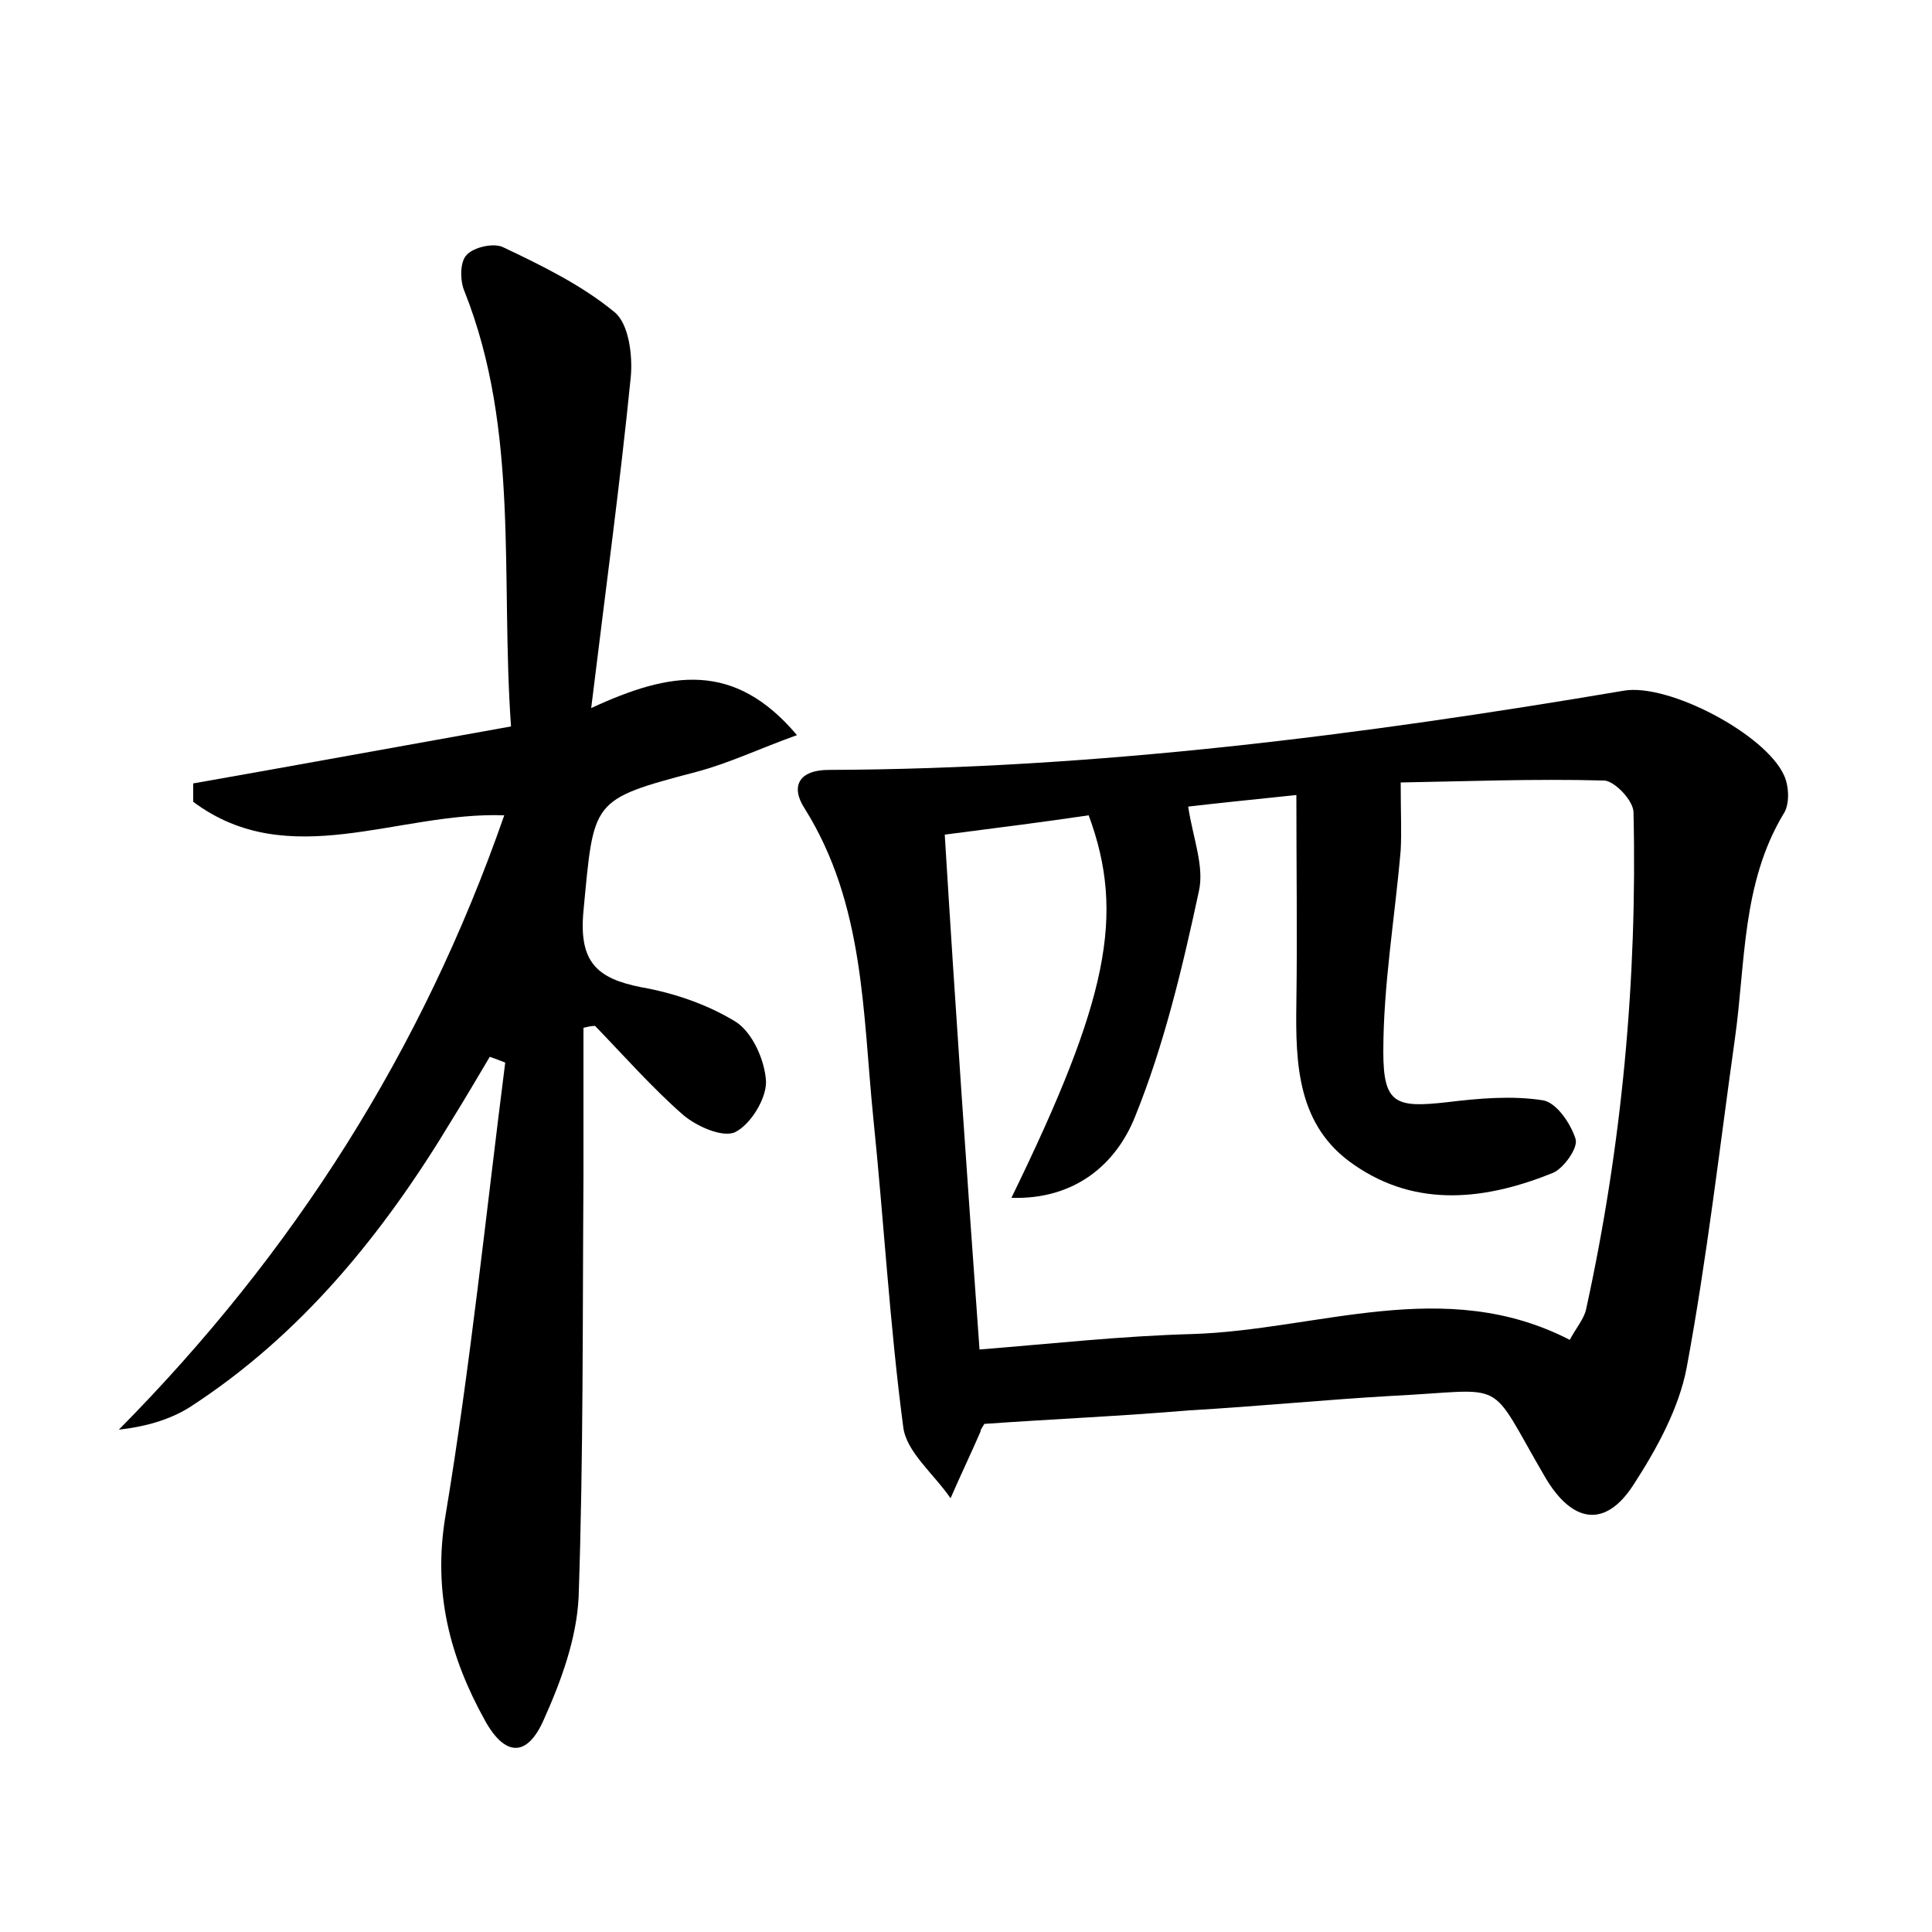 <?xml version="1.0" encoding="utf-8"?>
<!-- Generator: Adobe Illustrator 22.0.0, SVG Export Plug-In . SVG Version: 6.00 Build 0)  -->
<svg version="1.1" id="图层_1" xmlns="http://www.w3.org/2000/svg" xmlns:xlink="http://www.w3.org/1999/xlink" x="0px" y="0px"
	 viewBox="0 0 200 200" style="enable-background:new 0 0 200 200;" xml:space="preserve">
<style type="text/css">
	.st1{fill:#010000;}
	.st4{fill:#fbfafc;}
</style>
<g>
	
	<path d="M101.9,147.4c-0.3,0.5-0.4,0.6-0.4,0.8c-1,2.3-2.1,4.6-3.1,6.9c-1.7-2.5-4.6-4.8-4.9-7.4c-1.4-10.6-2-21.3-3.1-32
		c-1.1-10.9-0.9-22.1-7.1-32c-1.5-2.3-0.6-4,2.5-4c27.7-0.1,55.1-3.6,82.3-8.2c4.6-0.8,14.7,4.5,16.6,8.8c0.5,1.1,0.6,3-0.1,4
		c-4.3,7.2-3.9,15.4-5,23.2c-1.6,11.4-2.9,22.8-5,34.1c-0.8,4.2-3.1,8.4-5.5,12.1c-2.9,4.5-6.3,4-9.1-0.7
		c-6.2-10.6-3.6-9.1-15.9-8.5c-7,0.4-14,1.1-21,1.5C116,146.6,109,146.9,101.9,147.4z M101.4,139.7c7.5-0.6,14.7-1.4,22-1.6
		c13-0.4,26.1-6.1,39.1,0.6c0.7-1.3,1.5-2.2,1.7-3.2c3.7-16.9,5.3-34.1,4.9-51.4c0-1.2-1.9-3.2-3-3.3c-7.4-0.2-14.8,0.1-21.1,0.2
		c0,3.1,0.1,5.1,0,7c-0.6,7-1.8,13.9-1.8,20.9c0,5.4,1.3,5.8,6.6,5.2c3.3-0.4,6.7-0.7,9.9-0.2c1.4,0.2,2.9,2.4,3.4,4
		c0.3,0.9-1.2,3-2.3,3.5c-6.9,2.8-14.1,3.7-20.6-0.8c-5.9-4-6.1-10.4-6-16.8c0.1-7,0-13.9,0-21.5c-4.8,0.5-8.7,0.9-11.2,1.2
		c0.5,3.3,1.7,6.2,1.1,8.8c-1.7,7.9-3.6,15.9-6.6,23.3c-2,5-6.3,8.6-12.8,8.4c10-20.5,11.8-29.3,8-39.6c-4.7,0.7-9.5,1.3-14.9,2
		C98.9,104.4,100.1,121.7,101.4,139.7z"/>
	<path d="M60.4,106.4c0,5.1,0,10.1,0,15.2c-0.1,14.6,0,29.1-0.5,43.7c-0.2,4.3-1.8,8.7-3.6,12.7c-1.7,3.9-4,3.9-6.1,0.1
		c-3.6-6.5-5.4-13.2-4.1-21.1c2.6-15.6,4.2-31.3,6.2-47c-0.5-0.2-1-0.4-1.6-0.6c-1.3,2.2-2.6,4.4-3.9,6.5
		c-7.1,11.8-15.6,22.3-27.2,29.8c-2.1,1.3-4.6,2-7.3,2.3c18.1-18.3,31.4-39.2,39.9-63.6C41.2,84,29.9,90.4,20,83c0-0.6,0-1.3,0-1.9
		c10.8-1.9,21.7-3.9,32.9-5.9c-1.1-15.5,0.9-30.6-4.8-45c-0.5-1.1-0.5-3.1,0.2-3.8c0.7-0.8,2.8-1.3,3.8-0.8c4,1.9,8.1,3.9,11.5,6.7
		c1.5,1.2,1.9,4.5,1.7,6.7c-1.1,11-2.6,22-4.1,34.3c8.2-3.8,14.8-4.9,21.3,2.8c-3.9,1.4-7,2.9-10.4,3.8c-11,2.9-10.6,2.9-11.7,14.4
		c-0.5,5.3,1.4,7,6,7.9c3.4,0.6,6.9,1.8,9.8,3.6c1.7,1.1,3,4,3.1,6.2c0,1.8-1.6,4.4-3.2,5.2c-1.3,0.6-4-0.6-5.4-1.8
		c-3.2-2.8-6.1-6.1-9.1-9.2C61.2,106.2,60.8,106.3,60.4,106.4z"/>
	
</g>
</svg>
